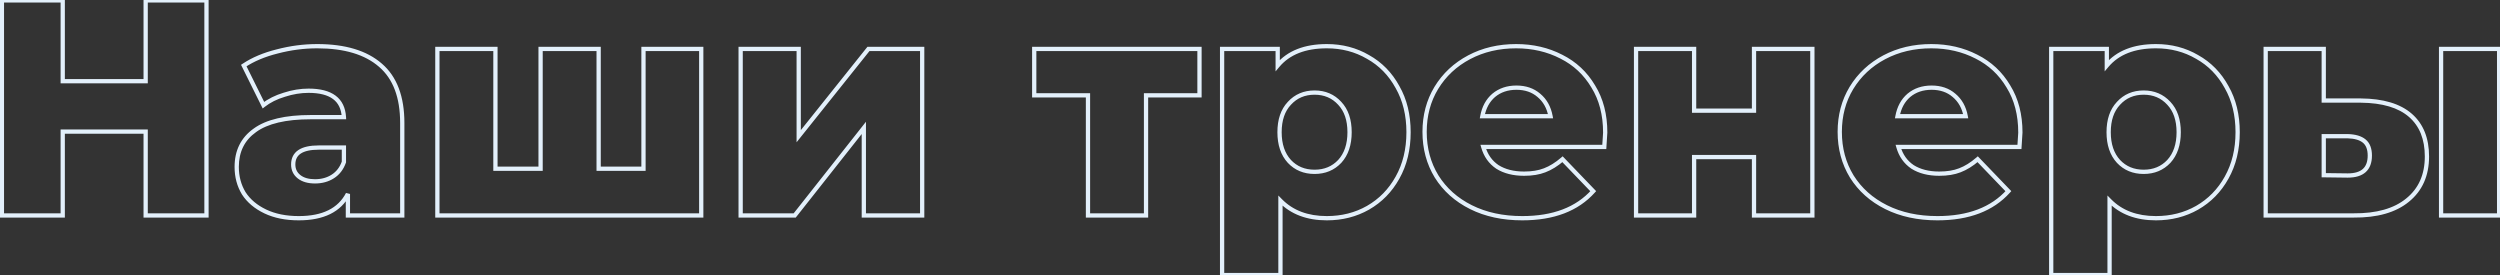 <svg width="1172" height="129" viewBox="0 0 1172 129" fill="none" xmlns="http://www.w3.org/2000/svg">
<rect x="0" y="0" width="1172" height="129" fill="#333333" stroke="none"/>
<path d="M96.798 0.2H97.798V-0.8H96.798V0.2ZM96.798 101V102H97.798V101H96.798ZM68.286 101H67.286V102H68.286V101ZM68.286 61.688H69.286V60.688H68.286V61.688ZM29.406 61.688V60.688H28.406V61.688H29.406ZM29.406 101V102H30.406V101H29.406ZM0.894 101H-0.106V102H0.894V101ZM0.894 0.2V-0.8H-0.106V0.2H0.894ZM29.406 0.2H30.406V-0.8H29.406V0.2ZM29.406 38.072H28.406V39.072H29.406V38.072ZM68.286 38.072V39.072H69.286V38.072H68.286ZM68.286 0.2V-0.8H67.286V0.2H68.286ZM95.798 0.2V101H97.798V0.2H95.798ZM96.798 100H68.286V102H96.798V100ZM69.286 101V61.688H67.286V101H69.286ZM68.286 60.688H29.406V62.688H68.286V60.688ZM28.406 61.688V101H30.406V61.688H28.406ZM29.406 100H0.894V102H29.406V100ZM1.894 101V0.2H-0.106V101H1.894ZM0.894 1.2H29.406V-0.8H0.894V1.2ZM28.406 0.2V38.072H30.406V0.2H28.406ZM29.406 39.072H68.286V37.072H29.406V39.072ZM69.286 38.072V0.2H67.286V38.072H69.286ZM68.286 1.2H96.798V-0.8H68.286V1.2ZM178.36 30.584L177.702 31.337L177.709 31.343L178.36 30.584ZM188.584 101V102H189.584V101H188.584ZM163.096 101H162.096V102H163.096V101ZM163.096 90.92H164.096L162.209 90.459L163.096 90.92ZM124.36 99.128L124.792 98.226L124.36 99.128ZM114.28 90.632L113.425 91.15L113.433 91.163L113.441 91.176L114.28 90.632ZM119.464 61.112L120.044 61.927L120.053 61.92L119.464 61.112ZM161.224 54.92V55.92H162.284L162.223 54.862L161.224 54.92ZM133.288 44.408L133.576 45.366L133.587 45.363L133.597 45.359L133.288 44.408ZM123.496 49.304L122.6 49.748L123.147 50.85L124.114 50.09L123.496 49.304ZM114.28 30.728L113.726 29.896L112.993 30.384L113.384 31.172L114.28 30.728ZM129.976 24.104L130.219 25.074L130.229 25.072L129.976 24.104ZM156.04 82.712L156.579 83.554L156.04 82.712ZM161.224 75.944L162.167 76.278L162.224 76.116V75.944H161.224ZM161.224 69.176H162.224V68.176H161.224V69.176ZM140.2 82.856L139.581 83.641L140.2 82.856ZM148.696 22.656C161.518 22.656 171.134 25.601 177.702 31.337L179.018 29.831C171.955 23.663 161.795 20.656 148.696 20.656V22.656ZM177.709 31.343C184.232 36.947 187.584 45.646 187.584 57.656H189.584C189.584 45.282 186.12 35.933 179.012 29.826L177.709 31.343ZM187.584 57.656V101H189.584V57.656H187.584ZM188.584 100H163.096V102H188.584V100ZM164.096 101V90.92H162.096V101H164.096ZM162.209 90.459C158.503 97.6 151.253 101.296 140.056 101.296V103.296C151.708 103.296 159.818 99.408 163.984 91.381L162.209 90.459ZM140.056 101.296C134.123 101.296 129.045 100.26 124.792 98.226L123.929 100.03C128.507 102.22 133.893 103.296 140.056 103.296V101.296ZM124.792 98.226C120.516 96.181 117.308 93.462 115.119 90.088L113.441 91.176C115.86 94.906 119.373 97.851 123.929 100.03L124.792 98.226ZM115.136 90.114C113.03 86.635 111.968 82.689 111.968 78.248H109.968C109.968 83.023 111.115 87.333 113.425 91.15L115.136 90.114ZM111.968 78.248C111.968 71.156 114.663 65.757 120.044 61.927L118.884 60.297C112.938 64.531 109.968 70.556 109.968 78.248H111.968ZM120.053 61.92C125.464 57.977 133.945 55.92 145.672 55.92V53.92C133.783 53.92 124.792 55.992 118.875 60.304L120.053 61.92ZM145.672 55.92H161.224V53.92H145.672V55.92ZM162.223 54.862C161.969 50.504 160.367 47.107 157.323 44.831C154.32 42.585 150.052 41.536 144.664 41.536V43.536C149.837 43.536 153.608 44.551 156.125 46.433C158.602 48.285 159.999 51.08 160.226 54.978L162.223 54.862ZM144.664 41.536C140.807 41.536 136.911 42.179 132.979 43.457L133.597 45.359C137.345 44.141 141.033 43.536 144.664 43.536V41.536ZM133.001 43.45C129.061 44.632 125.68 46.316 122.878 48.518L124.114 50.09C126.688 48.068 129.835 46.488 133.576 45.366L133.001 43.45ZM124.392 48.86L115.176 30.284L113.384 31.172L122.6 49.748L124.392 48.86ZM114.835 31.56C119.041 28.756 124.162 26.588 130.219 25.074L129.734 23.134C123.502 24.692 118.159 26.94 113.726 29.896L114.835 31.56ZM130.229 25.072C136.389 23.46 142.544 22.656 148.696 22.656V20.656C142.368 20.656 136.043 21.484 129.723 23.137L130.229 25.072ZM147.688 86.016C151.025 86.016 154.001 85.205 156.579 83.554L155.501 81.87C153.28 83.291 150.687 84.016 147.688 84.016V86.016ZM156.579 83.554C159.187 81.885 161.045 79.44 162.167 76.278L160.282 75.61C159.292 78.4 157.694 80.466 155.501 81.87L156.579 83.554ZM162.224 75.944V69.176H160.224V75.944H162.224ZM161.224 68.176H149.416V70.176H161.224V68.176ZM149.416 68.176C145.353 68.176 142.132 68.843 139.9 70.322C137.595 71.849 136.464 74.162 136.464 77.096H138.464C138.464 74.75 139.325 73.103 141.005 71.99C142.757 70.829 145.511 70.176 149.416 70.176V68.176ZM136.464 77.096C136.464 79.79 137.507 82.004 139.581 83.641L140.82 82.071C139.245 80.828 138.464 79.202 138.464 77.096H136.464ZM139.581 83.641C141.636 85.263 144.376 86.016 147.688 86.016V84.016C144.664 84.016 142.413 83.329 140.82 82.071L139.581 83.641ZM328.74 22.952H329.74V21.952H328.74V22.952ZM328.74 101V102H329.74V101H328.74ZM205.044 101H204.044V102H205.044V101ZM205.044 22.952V21.952H204.044V22.952H205.044ZM232.26 22.952H233.26V21.952H232.26V22.952ZM232.26 79.112H231.26V80.112H232.26V79.112ZM253.428 79.112V80.112H254.428V79.112H253.428ZM253.428 22.952V21.952H252.428V22.952H253.428ZM280.644 22.952H281.644V21.952H280.644V22.952ZM280.644 79.112H279.644V80.112H280.644V79.112ZM301.668 79.112V80.112H302.668V79.112H301.668ZM301.668 22.952V21.952H300.668V22.952H301.668ZM327.74 22.952V101H329.74V22.952H327.74ZM328.74 100H205.044V102H328.74V100ZM206.044 101V22.952H204.044V101H206.044ZM205.044 23.952H232.26V21.952H205.044V23.952ZM231.26 22.952V79.112H233.26V22.952H231.26ZM232.26 80.112H253.428V78.112H232.26V80.112ZM254.428 79.112V22.952H252.428V79.112H254.428ZM253.428 23.952H280.644V21.952H253.428V23.952ZM279.644 22.952V79.112H281.644V22.952H279.644ZM280.644 80.112H301.668V78.112H280.644V80.112ZM302.668 79.112V22.952H300.668V79.112H302.668ZM301.668 23.952H328.74V21.952H301.668V23.952ZM347.216 22.952V21.952H346.216V22.952H347.216ZM374.432 22.952H375.432V21.952H374.432V22.952ZM374.432 63.848H373.432V66.701L375.213 64.472L374.432 63.848ZM407.12 22.952V21.952H406.639L406.339 22.328L407.12 22.952ZM432.32 22.952H433.32V21.952H432.32V22.952ZM432.32 101V102H433.32V101H432.32ZM404.96 101H403.96V102H404.96V101ZM404.96 59.96H405.96V57.08L404.175 59.34L404.96 59.96ZM372.56 101V102H373.045L373.345 101.62L372.56 101ZM347.216 101H346.216V102H347.216V101ZM347.216 23.952H374.432V21.952H347.216V23.952ZM373.432 22.952V63.848H375.432V22.952H373.432ZM375.213 64.472L407.901 23.576L406.339 22.328L373.651 63.224L375.213 64.472ZM407.12 23.952H432.32V21.952H407.12V23.952ZM431.32 22.952V101H433.32V22.952H431.32ZM432.32 100H404.96V102H432.32V100ZM405.96 101V59.96H403.96V101H405.96ZM404.175 59.34L371.775 100.38L373.345 101.62L405.745 60.58L404.175 59.34ZM372.56 100H347.216V102H372.56V100ZM348.216 101V22.952H346.216V101H348.216ZM562.318 44.696V45.696H563.318V44.696H562.318ZM537.262 44.696V43.696H536.262V44.696H537.262ZM537.262 101V102H538.262V101H537.262ZM510.046 101H509.046V102H510.046V101ZM510.046 44.696H511.046V43.696H510.046V44.696ZM484.846 44.696H483.846V45.696H484.846V44.696ZM484.846 22.952V21.952H483.846V22.952H484.846ZM562.318 22.952H563.318V21.952H562.318V22.952ZM562.318 43.696H537.262V45.696H562.318V43.696ZM536.262 44.696V101H538.262V44.696H536.262ZM537.262 100H510.046V102H537.262V100ZM511.046 101V44.696H509.046V101H511.046ZM510.046 43.696H484.846V45.696H510.046V43.696ZM485.846 44.696V22.952H483.846V44.696H485.846ZM484.846 23.952H562.318V21.952H484.846V23.952ZM561.318 22.952V44.696H563.318V22.952H561.318ZM641.319 26.696L640.815 27.56L640.824 27.565L640.832 27.57L641.319 26.696ZM655.143 40.808L654.266 41.288L654.27 41.296L654.275 41.304L655.143 40.808ZM655.143 83.288L654.272 82.798L654.269 82.802L655.143 83.288ZM641.319 97.4L641.812 98.27L641.817 98.267L641.319 97.4ZM600.279 94.088L600.992 93.387L599.279 91.643V94.088H600.279ZM600.279 128.936V129.936H601.279V128.936H600.279ZM572.919 128.936H571.919V129.936H572.919V128.936ZM572.919 22.952V21.952H571.919V22.952H572.919ZM598.983 22.952H599.983V21.952H598.983V22.952ZM598.983 30.728H597.983V33.47L599.748 31.372L598.983 30.728ZM628.071 75.656L628.799 76.341L628.804 76.336L628.809 76.331L628.071 75.656ZM628.071 48.44L627.333 49.115L627.338 49.12L627.343 49.125L628.071 48.44ZM604.455 48.44L605.183 49.125L605.188 49.12L605.193 49.115L604.455 48.44ZM604.455 75.656L603.717 76.331L603.722 76.336L603.727 76.341L604.455 75.656ZM622.023 22.656C628.962 22.656 635.218 24.295 640.815 27.56L641.823 25.832C635.9 22.377 629.292 20.656 622.023 20.656V22.656ZM640.832 27.57C646.516 30.738 650.992 35.301 654.266 41.288L656.021 40.328C652.574 34.026 647.834 29.183 641.806 25.823L640.832 27.57ZM654.275 41.304C657.632 47.179 659.327 54.058 659.327 61.976H661.327C661.327 53.766 659.567 46.533 656.011 40.312L654.275 41.304ZM659.327 61.976C659.327 69.893 657.632 76.824 654.272 82.798L656.015 83.778C659.566 77.464 661.327 70.187 661.327 61.976H659.327ZM654.269 82.802C650.995 88.695 646.516 93.266 640.821 96.533L641.817 98.267C647.835 94.814 652.571 89.977 656.017 83.774L654.269 82.802ZM640.826 96.53C635.227 99.703 628.967 101.296 622.023 101.296V103.296C629.287 103.296 635.891 101.625 641.812 98.27L640.826 96.53ZM622.023 101.296C613.117 101.296 606.145 98.632 600.992 93.387L599.566 94.789C605.165 100.488 612.689 103.296 622.023 103.296V101.296ZM599.279 94.088V128.936H601.279V94.088H599.279ZM600.279 127.936H572.919V129.936H600.279V127.936ZM573.919 128.936V22.952H571.919V128.936H573.919ZM572.919 23.952H598.983V21.952H572.919V23.952ZM597.983 22.952V30.728H599.983V22.952H597.983ZM599.748 31.372C604.593 25.613 611.951 22.656 622.023 22.656V20.656C611.551 20.656 603.549 23.747 598.218 30.084L599.748 31.372ZM616.263 81.552C621.317 81.552 625.524 79.822 628.799 76.341L627.343 74.971C624.474 78.019 620.809 79.552 616.263 79.552V81.552ZM628.809 76.331C632.091 72.741 633.679 67.917 633.679 61.976H631.679C631.679 67.555 630.195 71.851 627.333 74.981L628.809 76.331ZM633.679 61.976C633.679 56.037 632.091 51.252 628.799 47.755L627.343 49.125C630.195 52.156 631.679 56.395 631.679 61.976H633.679ZM628.809 47.765C625.536 44.186 621.327 42.4 616.263 42.4V44.4C620.8 44.4 624.462 45.974 627.333 49.115L628.809 47.765ZM616.263 42.4C611.2 42.4 606.99 44.186 603.717 47.765L605.193 49.115C608.064 45.974 611.727 44.4 616.263 44.4V42.4ZM603.727 47.755C600.435 51.252 598.847 56.037 598.847 61.976H600.847C600.847 56.395 602.331 52.156 605.183 49.125L603.727 47.755ZM598.847 61.976C598.847 67.917 600.435 72.741 603.717 76.331L605.193 74.981C602.331 71.851 600.847 67.555 600.847 61.976H598.847ZM603.727 76.341C607.002 79.822 611.209 81.552 616.263 81.552V79.552C611.717 79.552 608.052 78.019 605.183 74.971L603.727 76.341ZM752.09 68.888V69.888H753.026L753.088 68.954L752.09 68.888ZM695.354 68.888V67.888H694.028L694.392 69.163L695.354 68.888ZM701.978 78.248L701.418 79.076L701.432 79.086L701.446 79.095L701.978 78.248ZM724.154 79.832L723.799 78.897L723.788 78.901L724.154 79.832ZM732.506 74.648L733.227 73.955L732.57 73.272L731.853 73.891L732.506 74.648ZM746.906 89.624L747.65 90.292L748.271 89.601L747.627 88.931L746.906 89.624ZM689.594 97.112L690.041 96.218L689.594 97.112ZM673.466 82.712L672.612 83.232L672.618 83.242L673.466 82.712ZM673.322 41.24L672.468 40.72L672.466 40.724L673.322 41.24ZM688.73 26.84L688.262 25.956L688.73 26.84ZM731.93 26.552L731.472 27.441L731.483 27.446L731.93 26.552ZM746.906 40.52L746.046 41.031L746.051 41.038L746.056 41.046L746.906 40.52ZM700.25 44.696L699.61 43.928L699.603 43.933L699.597 43.939L700.25 44.696ZM694.922 54.488L693.939 54.305L693.719 55.488H694.922V54.488ZM726.89 54.488V55.488H728.093L727.873 54.305L726.89 54.488ZM721.418 44.696L720.765 45.453L720.771 45.459L720.778 45.464L721.418 44.696ZM751.522 62.12C751.522 62.113 751.521 62.141 751.517 62.238C751.512 62.323 751.506 62.44 751.497 62.592C751.479 62.896 751.452 63.329 751.416 63.892C751.344 65.019 751.236 66.662 751.092 68.822L753.088 68.954C753.373 64.671 753.522 62.356 753.522 62.12H751.522ZM752.09 67.888H695.354V69.888H752.09V67.888ZM694.392 69.163C695.605 73.405 697.946 76.728 701.418 79.076L702.538 77.42C699.482 75.352 697.407 72.435 696.316 68.613L694.392 69.163ZM701.446 79.095C705.002 81.33 709.374 82.416 714.506 82.416V80.416C709.654 80.416 705.674 79.39 702.51 77.401L701.446 79.095ZM714.506 82.416C718.34 82.416 721.686 81.876 724.52 80.763L723.788 78.901C721.246 79.9 718.16 80.416 714.506 80.416V82.416ZM724.509 80.767C727.424 79.661 730.307 77.864 733.159 75.405L731.853 73.891C729.137 76.232 726.452 77.891 723.799 78.897L724.509 80.767ZM731.785 75.341L746.185 90.317L747.627 88.931L733.227 73.955L731.785 75.341ZM746.162 88.956C738.818 97.136 728.036 101.296 713.642 101.296V103.296C728.432 103.296 739.826 99.008 747.65 90.292L746.162 88.956ZM713.642 101.296C704.649 101.296 696.791 99.593 690.041 96.218L689.147 98.006C696.221 101.543 704.395 103.296 713.642 103.296V101.296ZM690.041 96.218C683.282 92.838 678.05 88.159 674.314 82.182L672.618 83.242C676.562 89.552 682.082 94.474 689.147 98.006L690.041 96.218ZM674.32 82.192C670.679 76.217 668.85 69.44 668.85 61.832H666.85C666.85 69.776 668.765 76.919 672.612 83.232L674.32 82.192ZM668.85 61.832C668.85 54.318 670.632 47.635 674.178 41.757L672.466 40.724C668.716 46.941 666.85 53.986 666.85 61.832H668.85ZM674.176 41.76C677.824 35.774 682.824 31.098 689.198 27.724L688.262 25.956C681.58 29.494 676.308 34.418 672.468 40.72L674.176 41.76ZM689.198 27.724C695.567 24.352 702.748 22.656 710.762 22.656V20.656C702.456 20.656 694.949 22.416 688.262 25.956L689.198 27.724ZM710.762 22.656C718.393 22.656 725.29 24.256 731.472 27.441L732.388 25.663C725.898 22.32 718.683 20.656 710.762 20.656V22.656ZM731.483 27.446C737.646 30.528 742.495 35.05 746.046 41.031L747.766 40.01C744.021 33.702 738.886 28.912 732.377 25.658L731.483 27.446ZM746.056 41.046C749.686 46.91 751.522 53.921 751.522 62.12H753.522C753.522 53.615 751.614 46.225 747.756 39.994L746.056 41.046ZM710.906 40.096C706.48 40.096 702.692 41.359 699.61 43.928L700.89 45.464C703.568 43.233 706.884 42.096 710.906 42.096V40.096ZM699.597 43.939C696.617 46.508 694.742 49.987 693.939 54.305L695.905 54.671C696.638 50.733 698.315 47.684 700.903 45.453L699.597 43.939ZM694.922 55.488H726.89V53.488H694.922V55.488ZM727.873 54.305C727.068 49.977 725.139 46.495 722.058 43.928L720.778 45.464C723.457 47.697 725.176 50.743 725.907 54.671L727.873 54.305ZM722.071 43.939C719.079 41.359 715.332 40.096 710.906 40.096V42.096C714.928 42.096 718.189 43.233 720.765 45.453L722.071 43.939ZM766.982 22.952V21.952H765.982V22.952H766.982ZM794.198 22.952H795.198V21.952H794.198V22.952ZM794.198 51.896H793.198V52.896H794.198V51.896ZM822.278 51.896V52.896H823.278V51.896H822.278ZM822.278 22.952V21.952H821.278V22.952H822.278ZM849.638 22.952H850.638V21.952H849.638V22.952ZM849.638 101V102H850.638V101H849.638ZM822.278 101H821.278V102H822.278V101ZM822.278 73.64H823.278V72.64H822.278V73.64ZM794.198 73.64V72.64H793.198V73.64H794.198ZM794.198 101V102H795.198V101H794.198ZM766.982 101H765.982V102H766.982V101ZM766.982 23.952H794.198V21.952H766.982V23.952ZM793.198 22.952V51.896H795.198V22.952H793.198ZM794.198 52.896H822.278V50.896H794.198V52.896ZM823.278 51.896V22.952H821.278V51.896H823.278ZM822.278 23.952H849.638V21.952H822.278V23.952ZM848.638 22.952V101H850.638V22.952H848.638ZM849.638 100H822.278V102H849.638V100ZM823.278 101V73.64H821.278V101H823.278ZM822.278 72.64H794.198V74.64H822.278V72.64ZM793.198 73.64V101H795.198V73.64H793.198ZM794.198 100H766.982V102H794.198V100ZM767.982 101V22.952H765.982V101H767.982ZM946.715 68.888V69.888H947.651L947.713 68.954L946.715 68.888ZM889.979 68.888V67.888H888.653L889.017 69.163L889.979 68.888ZM896.603 78.248L896.043 79.076L896.057 79.086L896.071 79.095L896.603 78.248ZM918.779 79.832L918.424 78.897L918.413 78.901L918.779 79.832ZM927.131 74.648L927.852 73.955L927.195 73.272L926.478 73.891L927.131 74.648ZM941.531 89.624L942.275 90.292L942.896 89.601L942.252 88.931L941.531 89.624ZM884.219 97.112L884.666 96.218L884.219 97.112ZM868.091 82.712L867.237 83.232L867.243 83.242L868.091 82.712ZM867.947 41.24L867.093 40.72L867.091 40.724L867.947 41.24ZM883.355 26.84L882.887 25.956L883.355 26.84ZM926.555 26.552L926.097 27.441L926.108 27.446L926.555 26.552ZM941.531 40.52L940.671 41.031L940.676 41.038L940.681 41.046L941.531 40.52ZM894.875 44.696L894.235 43.928L894.228 43.933L894.222 43.939L894.875 44.696ZM889.547 54.488L888.564 54.305L888.344 55.488H889.547V54.488ZM921.515 54.488V55.488H922.718L922.498 54.305L921.515 54.488ZM916.043 44.696L915.39 45.453L915.396 45.459L915.403 45.464L916.043 44.696ZM946.147 62.12C946.147 62.113 946.146 62.141 946.142 62.238C946.137 62.323 946.131 62.44 946.122 62.592C946.104 62.896 946.077 63.329 946.041 63.892C945.969 65.019 945.861 66.662 945.717 68.822L947.713 68.954C947.998 64.671 948.147 62.356 948.147 62.12H946.147ZM946.715 67.888H889.979V69.888H946.715V67.888ZM889.017 69.163C890.23 73.405 892.571 76.728 896.043 79.076L897.163 77.42C894.107 75.352 892.032 72.435 890.941 68.613L889.017 69.163ZM896.071 79.095C899.627 81.33 903.999 82.416 909.131 82.416V80.416C904.279 80.416 900.299 79.39 897.135 77.401L896.071 79.095ZM909.131 82.416C912.965 82.416 916.311 81.876 919.145 80.763L918.413 78.901C915.871 79.9 912.785 80.416 909.131 80.416V82.416ZM919.134 80.767C922.049 79.661 924.932 77.864 927.784 75.405L926.478 73.891C923.762 76.232 921.077 77.891 918.424 78.897L919.134 80.767ZM926.41 75.341L940.81 90.317L942.252 88.931L927.852 73.955L926.41 75.341ZM940.787 88.956C933.443 97.136 922.661 101.296 908.267 101.296V103.296C923.057 103.296 934.451 99.008 942.275 90.292L940.787 88.956ZM908.267 101.296C899.274 101.296 891.416 99.593 884.666 96.218L883.772 98.006C890.846 101.543 899.02 103.296 908.267 103.296V101.296ZM884.666 96.218C877.907 92.838 872.675 88.159 868.939 82.182L867.243 83.242C871.187 89.552 876.707 94.474 883.772 98.006L884.666 96.218ZM868.945 82.192C865.304 76.217 863.475 69.44 863.475 61.832H861.475C861.475 69.776 863.39 76.919 867.237 83.232L868.945 82.192ZM863.475 61.832C863.475 54.318 865.257 47.635 868.803 41.757L867.091 40.724C863.341 46.941 861.475 53.986 861.475 61.832H863.475ZM868.801 41.76C872.449 35.774 877.449 31.098 883.823 27.724L882.887 25.956C876.205 29.494 870.933 34.418 867.093 40.72L868.801 41.76ZM883.823 27.724C890.192 24.352 897.373 22.656 905.387 22.656V20.656C897.081 20.656 889.574 22.416 882.887 25.956L883.823 27.724ZM905.387 22.656C913.018 22.656 919.915 24.256 926.097 27.441L927.013 25.663C920.523 22.32 913.308 20.656 905.387 20.656V22.656ZM926.108 27.446C932.271 30.528 937.12 35.05 940.671 41.031L942.391 40.01C938.646 33.702 933.511 28.912 927.002 25.658L926.108 27.446ZM940.681 41.046C944.311 46.91 946.147 53.921 946.147 62.12H948.147C948.147 53.615 946.239 46.225 942.381 39.994L940.681 41.046ZM905.531 40.096C901.105 40.096 897.317 41.359 894.235 43.928L895.515 45.464C898.193 43.233 901.509 42.096 905.531 42.096V40.096ZM894.222 43.939C891.242 46.508 889.367 49.987 888.564 54.305L890.53 54.671C891.263 50.733 892.94 47.684 895.528 45.453L894.222 43.939ZM889.547 55.488H921.515V53.488H889.547V55.488ZM922.498 54.305C921.693 49.977 919.764 46.495 916.683 43.928L915.403 45.464C918.082 47.697 919.801 50.743 920.532 54.671L922.498 54.305ZM916.696 43.939C913.704 41.359 909.957 40.096 905.531 40.096V42.096C909.553 42.096 912.814 43.233 915.39 45.453L916.696 43.939ZM1030.01 26.696L1029.5 27.56L1029.51 27.565L1029.52 27.57L1030.01 26.696ZM1043.83 40.808L1042.95 41.288L1042.96 41.296L1042.96 41.304L1043.83 40.808ZM1043.83 83.288L1042.96 82.798L1042.96 82.802L1043.83 83.288ZM1030.01 97.4L1030.5 98.27L1030.5 98.267L1030.01 97.4ZM988.967 94.088L989.68 93.387L987.967 91.643V94.088H988.967ZM988.967 128.936V129.936H989.967V128.936H988.967ZM961.607 128.936H960.607V129.936H961.607V128.936ZM961.607 22.952V21.952H960.607V22.952H961.607ZM987.671 22.952H988.671V21.952H987.671V22.952ZM987.671 30.728H986.671V33.47L988.436 31.372L987.671 30.728ZM1016.76 75.656L1017.49 76.341L1017.49 76.336L1017.5 76.331L1016.76 75.656ZM1016.76 48.44L1016.02 49.115L1016.03 49.12L1016.03 49.125L1016.76 48.44ZM993.143 48.44L993.871 49.125L993.876 49.12L993.881 49.115L993.143 48.44ZM993.143 75.656L992.405 76.331L992.409 76.336L992.414 76.341L993.143 75.656ZM1010.71 22.656C1017.65 22.656 1023.91 24.295 1029.5 27.56L1030.51 25.832C1024.59 22.377 1017.98 20.656 1010.71 20.656V22.656ZM1029.52 27.57C1035.2 30.738 1039.68 35.301 1042.95 41.288L1044.71 40.328C1041.26 34.026 1036.52 29.183 1030.49 25.823L1029.52 27.57ZM1042.96 41.304C1046.32 47.179 1048.01 54.058 1048.01 61.976H1050.01C1050.01 53.766 1048.25 46.533 1044.7 40.312L1042.96 41.304ZM1048.01 61.976C1048.01 69.893 1046.32 76.824 1042.96 82.798L1044.7 83.778C1048.25 77.464 1050.01 70.187 1050.01 61.976H1048.01ZM1042.96 82.802C1039.68 88.695 1035.2 93.266 1029.51 96.533L1030.5 98.267C1036.52 94.814 1041.26 89.977 1044.7 83.774L1042.96 82.802ZM1029.51 96.53C1023.91 99.703 1017.65 101.296 1010.71 101.296V103.296C1017.97 103.296 1024.58 101.625 1030.5 98.27L1029.51 96.53ZM1010.71 101.296C1001.8 101.296 994.833 98.632 989.68 93.387L988.253 94.789C993.852 100.488 1001.38 103.296 1010.71 103.296V101.296ZM987.967 94.088V128.936H989.967V94.088H987.967ZM988.967 127.936H961.607V129.936H988.967V127.936ZM962.607 128.936V22.952H960.607V128.936H962.607ZM961.607 23.952H987.671V21.952H961.607V23.952ZM986.671 22.952V30.728H988.671V22.952H986.671ZM988.436 31.372C993.28 25.613 1000.64 22.656 1010.71 22.656V20.656C1000.24 20.656 992.237 23.747 986.905 30.084L988.436 31.372ZM1004.95 81.552C1010 81.552 1014.21 79.822 1017.49 76.341L1016.03 74.971C1013.16 78.019 1009.5 79.552 1004.95 79.552V81.552ZM1017.5 76.331C1020.78 72.741 1022.37 67.917 1022.37 61.976H1020.37C1020.37 67.555 1018.88 71.851 1016.02 74.981L1017.5 76.331ZM1022.37 61.976C1022.37 56.037 1020.78 51.252 1017.49 47.755L1016.03 49.125C1018.88 52.156 1020.37 56.395 1020.37 61.976H1022.37ZM1017.5 47.765C1014.22 44.186 1010.01 42.4 1004.95 42.4V44.4C1009.49 44.4 1013.15 45.974 1016.02 49.115L1017.5 47.765ZM1004.95 42.4C999.887 42.4 995.677 44.186 992.405 47.765L993.881 49.115C996.752 45.974 1000.41 44.4 1004.95 44.4V42.4ZM992.414 47.755C989.122 51.252 987.535 56.037 987.535 61.976H989.535C989.535 56.395 991.019 52.156 993.871 49.125L992.414 47.755ZM987.535 61.976C987.535 67.917 989.123 72.741 992.405 76.331L993.881 74.981C991.018 71.851 989.535 67.555 989.535 61.976H987.535ZM992.414 76.341C995.69 79.822 999.897 81.552 1004.95 81.552V79.552C1000.4 79.552 996.739 78.019 993.871 74.971L992.414 76.341ZM1106.79 47.144L1106.8 46.144H1106.79V47.144ZM1129.98 54.056L1129.32 54.81L1129.98 54.056ZM1128.68 93.8L1128.05 93.023L1128.05 93.028L1128.68 93.8ZM1103.34 101L1103.35 100H1103.34V101ZM1062.15 101H1061.15V102H1062.15V101ZM1062.15 22.952V21.952H1061.15V22.952H1062.15ZM1089.37 22.952H1090.37V21.952H1089.37V22.952ZM1089.37 47.144H1088.37V48.144H1089.37V47.144ZM1144.38 22.952V21.952H1143.38V22.952H1144.38ZM1171.59 22.952H1172.59V21.952H1171.59V22.952ZM1171.59 101V102H1172.59V101H1171.59ZM1144.38 101H1143.38V102H1144.38V101ZM1100.6 82.28L1100.59 83.28H1100.6V82.28ZM1108.38 66.152L1109.02 65.384L1108.38 66.152ZM1100.6 63.848L1100.63 62.848L1100.62 62.848H1100.6V63.848ZM1089.37 63.848V62.848H1088.37V63.848H1089.37ZM1089.37 82.136H1088.37V83.123L1089.36 83.136L1089.37 82.136ZM1106.78 48.144C1116.93 48.239 1124.39 50.516 1129.32 54.81L1130.63 53.302C1125.2 48.572 1117.2 46.241 1106.8 46.144L1106.78 48.144ZM1129.32 54.81C1134.24 59.092 1136.75 65.221 1136.75 73.352H1138.75C1138.75 64.779 1136.08 58.044 1130.63 53.302L1129.32 54.81ZM1136.75 73.352C1136.75 81.828 1133.84 88.341 1128.05 93.023L1129.31 94.577C1135.62 89.466 1138.75 82.348 1138.75 73.352H1136.75ZM1128.05 93.028C1122.34 97.723 1114.15 100.095 1103.35 100L1103.33 102C1114.41 102.097 1123.12 99.669 1129.32 94.572L1128.05 93.028ZM1103.34 100H1062.15V102H1103.34V100ZM1063.15 101V22.952H1061.15V101H1063.15ZM1062.15 23.952H1089.37V21.952H1062.15V23.952ZM1088.37 22.952V47.144H1090.37V22.952H1088.37ZM1089.37 48.144H1106.79V46.144H1089.37V48.144ZM1144.38 23.952H1171.59V21.952H1144.38V23.952ZM1170.59 22.952V101H1172.59V22.952H1170.59ZM1171.59 100H1144.38V102H1171.59V100ZM1145.38 101V22.952H1143.38V101H1145.38ZM1100.6 83.28C1104.19 83.28 1107.06 82.473 1109.05 80.682C1111.05 78.874 1111.97 76.222 1111.97 72.92H1109.97C1109.97 75.858 1109.16 77.886 1107.71 79.198C1106.23 80.527 1103.93 81.28 1100.6 81.28V83.28ZM1111.97 72.92C1111.97 69.666 1111.05 67.077 1109.02 65.384L1107.74 66.92C1109.16 68.107 1109.97 70.03 1109.97 72.92H1111.97ZM1109.02 65.384C1107.05 63.741 1104.2 62.947 1100.63 62.848L1100.57 64.848C1103.92 64.941 1106.25 65.683 1107.74 66.92L1109.02 65.384ZM1100.6 62.848H1089.37V64.848H1100.6V62.848ZM1088.37 63.848V82.136H1090.37V63.848H1088.37ZM1089.36 83.136L1100.59 83.28L1100.61 81.28L1089.38 81.136L1089.36 83.136Z" fill="#E3F0FB"/>
</svg>
